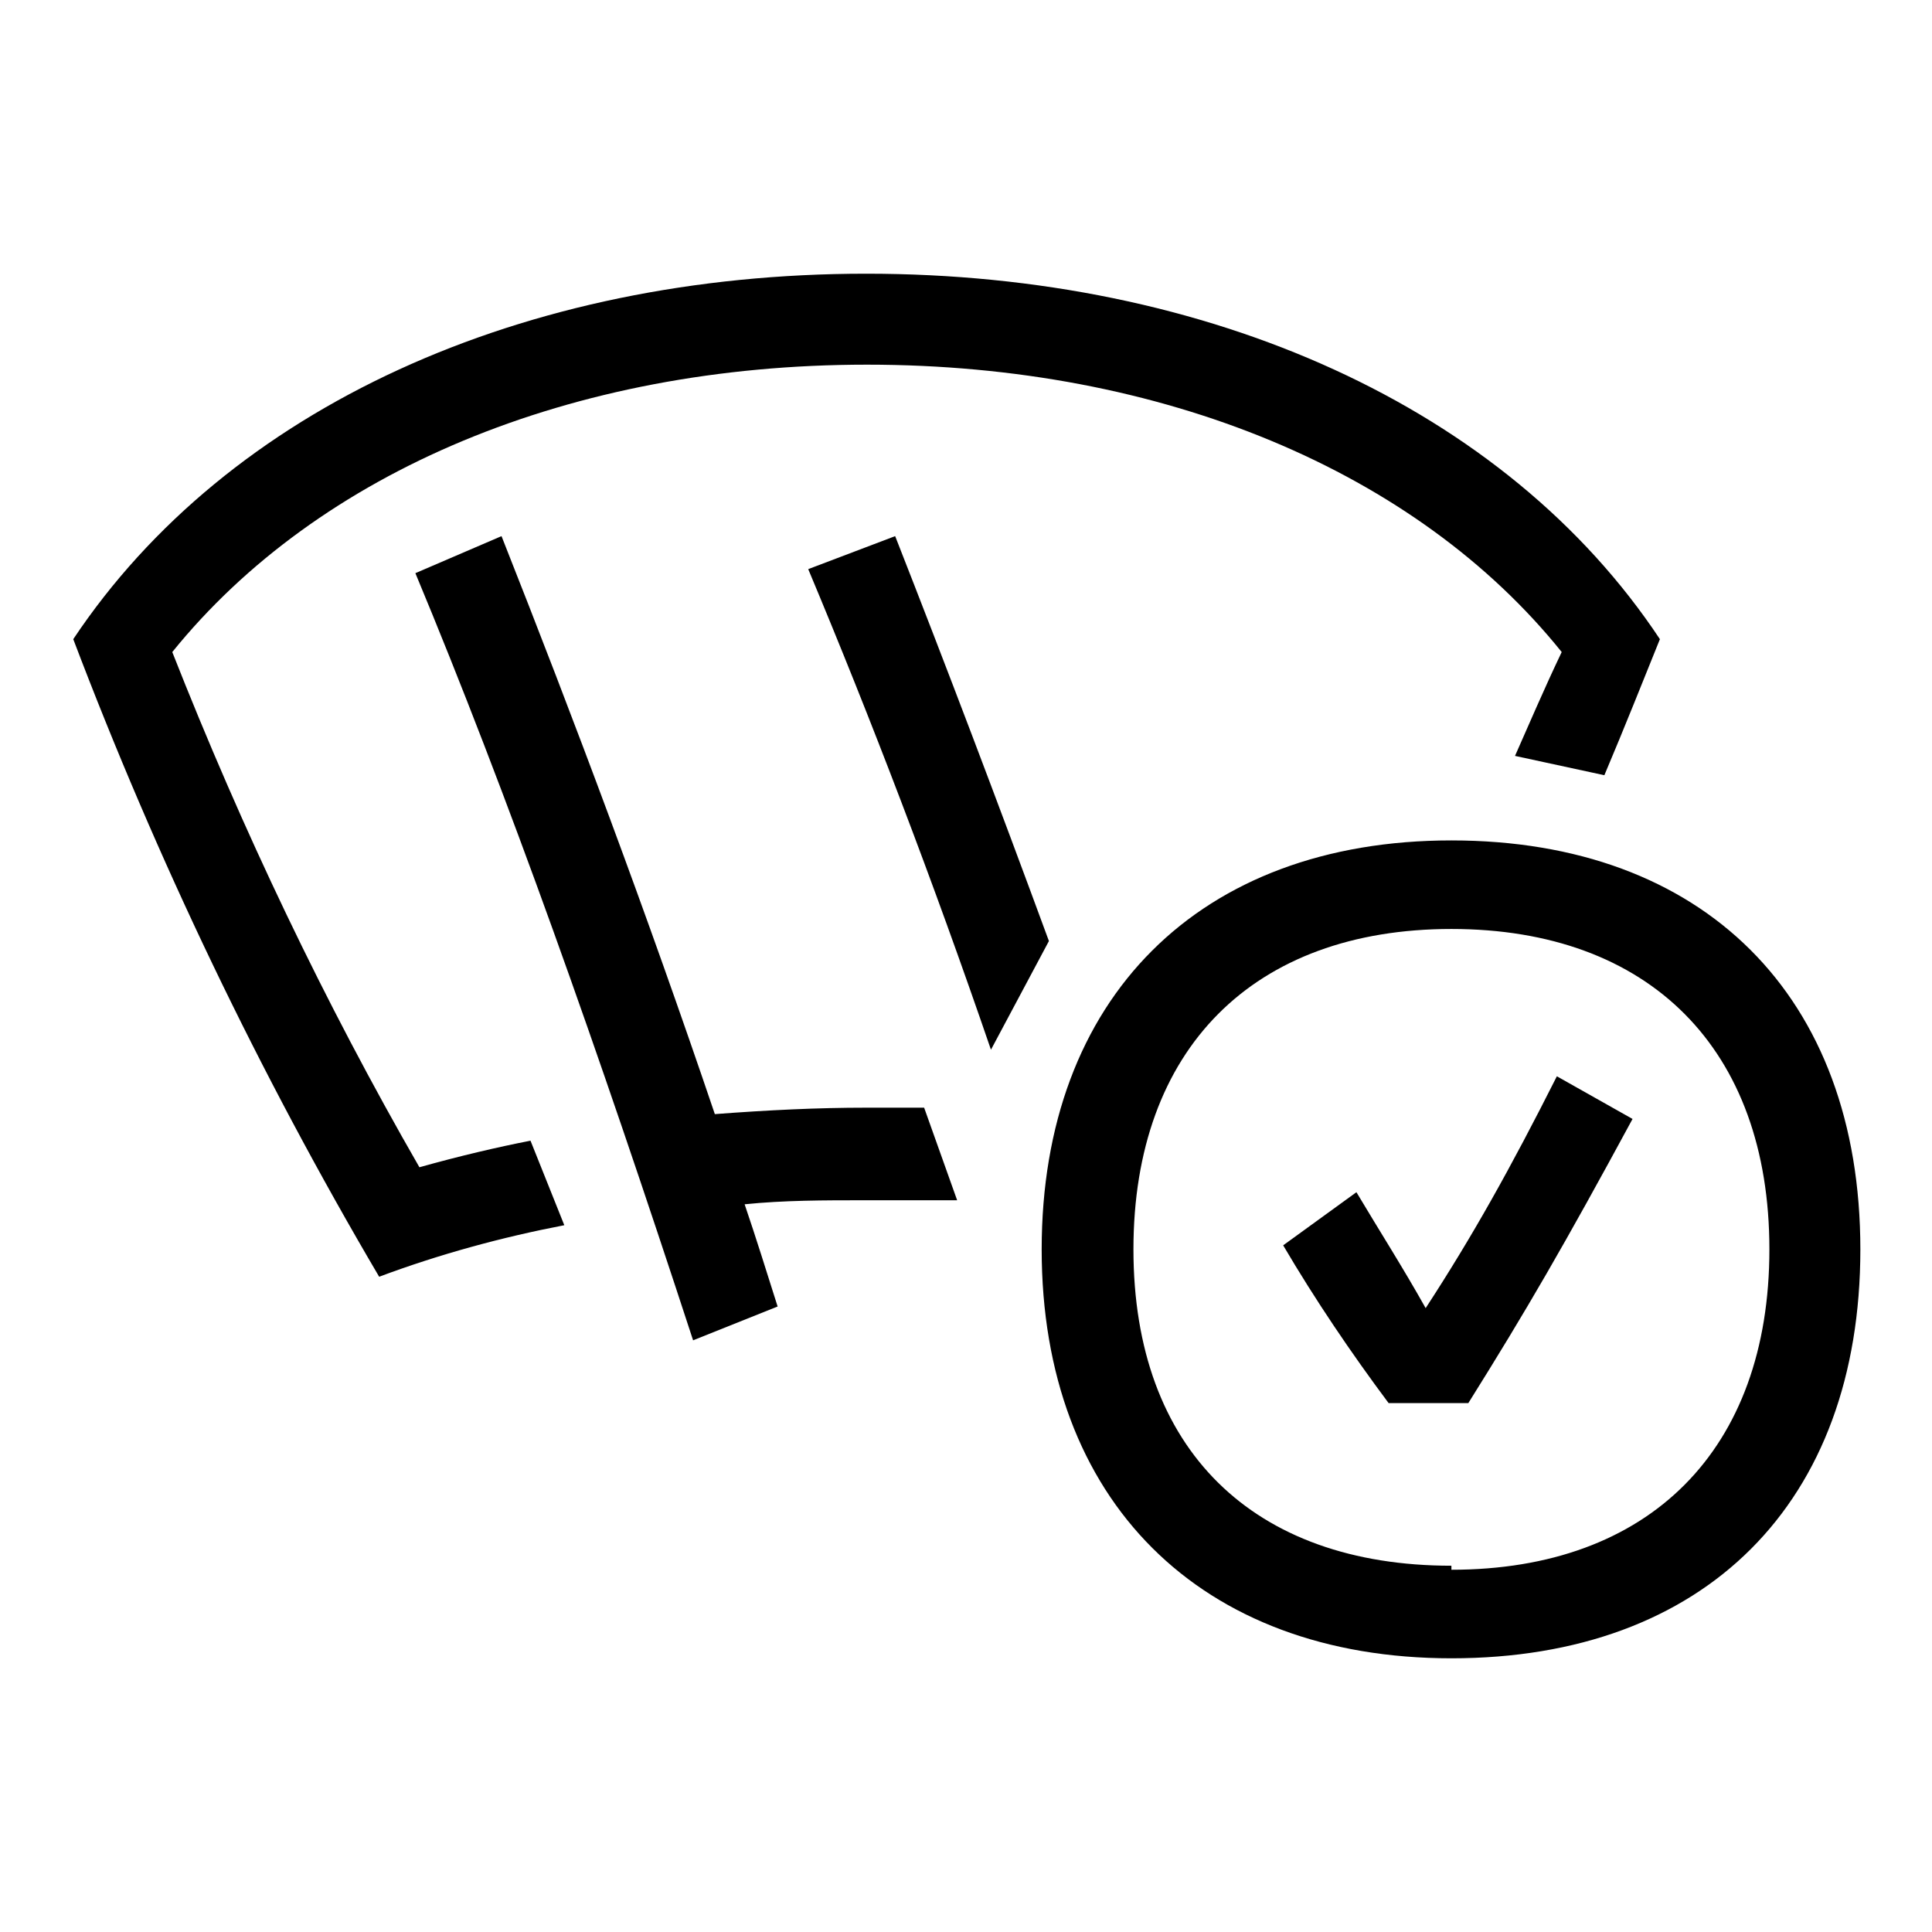 <?xml version="1.0" encoding="UTF-8"?><svg xmlns="http://www.w3.org/2000/svg" width="24" height="24" viewBox="0 0 24 24"><defs><style>.c{fill:none;}</style></defs><g id="a"><rect class="c" width="24" height="24"/></g><g id="b"><path d="M18.82,9.39c.16-.36,.36-.83,.58-1.29-1.8-2.24-4.95-3.57-8.63-3.57s-6.82,1.33-8.63,3.57c.87,2.21,1.89,4.35,3.07,6.4,.5-.14,.97-.25,1.38-.33l.42,1.05c-.78,.15-1.55,.36-2.3,.64-1.49-2.53-2.76-5.18-3.8-7.92C2.83,5.06,6.5,3.4,10.76,3.4s7.95,1.66,9.86,4.54c-.19,.47-.44,1.1-.69,1.69l-1.11-.24ZM6.23,6.66c.91,2.3,1.8,4.67,2.65,7.18,.66-.05,1.27-.08,1.88-.08h.72l.41,1.15h-1.15c-.5,0-1,0-1.49,.05,.14,.41,.28,.86,.41,1.27l-1.05,.42c-1.19-3.64-2.3-6.77-3.45-9.53l1.07-.46Zm4.89,0c.64,1.63,1.27,3.29,1.91,5.03l-.72,1.35c-.72-2.1-1.49-4.11-2.27-5.97l1.08-.41Zm6.91,13.94c-3.12,0-5.09-1.96-5.09-5.08s1.96-5.08,5.09-5.08,5.08,1.93,5.08,5.08-1.93,5.08-5.08,5.08Zm0-1.1c2.46,0,3.95-1.49,3.95-3.98s-1.49-3.98-3.95-3.98-3.95,1.49-3.95,3.98,1.49,3.93,3.95,3.93v.05Zm.22-2.07h-1c-.47-.63-.91-1.28-1.31-1.96l.91-.66c.28,.47,.58,.94,.86,1.44,.58-.89,1.05-1.73,1.63-2.88l.94,.53c-.85,1.57-1.32,2.38-2.04,3.53Z"/></g></svg>